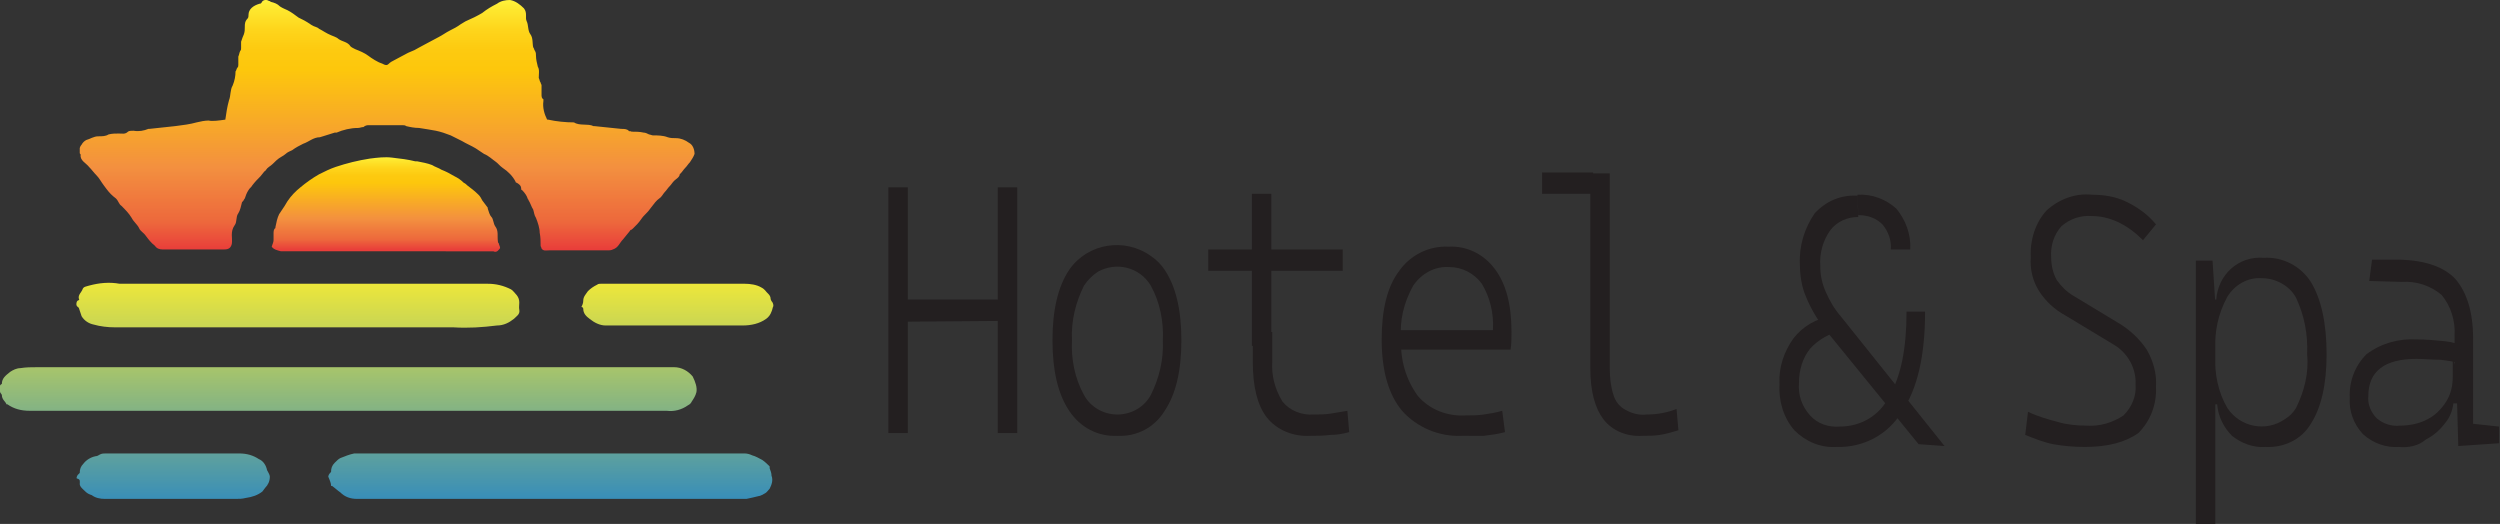 <?xml version="1.0" encoding="utf-8"?>
<!-- Generator: Adobe Illustrator 26.0.3, SVG Export Plug-In . SVG Version: 6.00 Build 0)  -->
<svg version="1.1" id="Layer_1" xmlns="http://www.w3.org/2000/svg" xmlns:xlink="http://www.w3.org/1999/xlink" x="0px" y="0px"
	 viewBox="0 0 269.6 56.5" style="enable-background:new 0 0 269.6 56.5;" xml:space="preserve">
<rect x="0" y="0" width="269.6" height="56.5" fill="#333333" stroke="none"/>
<style type="text/css">
	.st0{fill:#231F20;}
	.st1{fill:url(#SVGID_1_);}
	.st2{fill:url(#SVGID_00000108311489077683511920000001445968789963155390_);}
	.st3{fill:url(#SVGID_00000072977311336675554200000004228704140983423908_);}
	.st4{fill:url(#SVGID_00000023979784011191741510000005431149241260271038_);}
	.st5{fill:url(#SVGID_00000044150673108551030670000010247731678350629270_);}
	.st6{fill:url(#SVGID_00000003103473322842589570000000898586401813002662_);}
	.st7{fill:url(#SVGID_00000146473575691304580440000011449901225036517017_);}
</style>
<g id="Layer_2_00000007394670407914244330000011148079630380812223_">
	<g id="Layer_1-2">
		<path class="st0" d="M224.8,48.2c-1.1,0-2.3-0.1-3.4-0.3c-1-0.2-2-0.6-3-1l0.3-2.5c1,0.5,2.1,0.8,3.2,1.1c1,0.3,2.1,0.4,3.1,0.4
			c1.4,0.1,2.8-0.3,4-1.1c0.9-0.9,1.4-2.1,1.3-3.3c0.1-1.7-0.8-3.4-2.3-4.3l-5.3-3.2c-1.1-0.6-2.1-1.5-2.8-2.6
			c-0.7-1.1-1-2.4-0.9-3.7c-0.1-1.8,0.5-3.7,1.7-5c1.3-1.2,3.1-1.9,4.9-1.7c1.3,0,2.6,0.2,3.8,0.8c1.2,0.6,2.3,1.4,3.1,2.4l-1.4,1.7
			c-0.8-0.8-1.7-1.5-2.8-2c-0.9-0.4-1.8-0.6-2.7-0.6c-1.2-0.1-2.4,0.3-3.3,1.1c-0.8,0.9-1.2,2.1-1.1,3.4c0,0.8,0.2,1.7,0.6,2.4
			c0.5,0.7,1.1,1.3,1.8,1.7l4.8,2.9c1.2,0.7,2.3,1.7,3.1,2.9c0.7,1.2,1.1,2.6,1,4c0.1,1.9-0.6,3.7-1.9,5
			C229.2,47.7,227.3,48.2,224.8,48.2z"/>
		<path class="st0" d="M236.8,56.5V28.1h1.8l0.3,4.6v23.8H236.8z M244.3,48.2c-1.3,0.1-2.6-0.4-3.6-1.2c-0.9-0.9-1.5-2.1-1.6-3.4
			h-1.3l1.1-5.3c-0.1,2,0.3,4,1.3,5.7c1.4,2.1,4.2,2.6,6.2,1.2c0.5-0.3,0.9-0.7,1.2-1.2c0.9-1.8,1.4-3.8,1.2-5.8
			c0.1-2.1-0.3-4.2-1.2-6.1c-0.7-1.3-2.2-2.1-3.7-2.1c-1.5-0.1-2.9,0.7-3.7,2c-1,1.8-1.4,3.8-1.3,5.8l-1-5.5h1.1
			c0.2-2.7,2.4-4.7,5.1-4.5c0,0,0.1,0,0.1,0c2-0.1,3.9,0.9,5,2.6c1.1,1.8,1.7,4.4,1.7,7.8c0,3.3-0.6,5.8-1.7,7.5
			C248.2,47.4,246.3,48.3,244.3,48.2z"/>
		<path class="st0" d="M258.7,48.2c-1.4,0.1-2.8-0.4-3.9-1.4c-1-1.1-1.5-2.5-1.4-3.9c-0.1-1.8,0.6-3.5,1.8-4.7
			c1.6-1.2,3.5-1.7,5.4-1.6c1,0,2.1,0.1,3.1,0.2c0.8,0.1,1.5,0.3,2.2,0.6l-0.3,1.9c-0.8-0.3-1.6-0.4-2.4-0.5c-0.9,0-1.8-0.1-2.6-0.1
			c-3.4,0-5.2,1.3-5.2,4c-0.1,0.9,0.3,1.8,0.9,2.4c0.7,0.6,1.6,0.9,2.5,0.8c1,0,2.1-0.2,3-0.7c0.8-0.4,1.5-1.1,2-1.9
			c0.5-0.8,0.7-1.7,0.7-2.6v-2.3l1.1,5.1h-1.3l0.3-0.5c0,0.9-0.3,1.9-0.9,2.6c-0.6,0.8-1.3,1.4-2.1,1.8
			C260.8,48.1,259.7,48.3,258.7,48.2z M265.1,48.1l-0.2-7.2l-0.2-0.2v-4.5c0.1-1.6-0.4-3.2-1.4-4.4c-1.2-1-2.7-1.5-4.3-1.4l-3.5-0.1
			l0.3-2.3l3.1,0c2.7,0.1,4.7,0.8,5.9,2.1c1.2,1.4,1.9,3.5,1.9,6.4v9.2l2.8,0.3v1.8L265.1,48.1z"/>
		<path class="st0" d="M198,48.2c-1.7,0.1-3.3-0.6-4.5-1.8c-1.2-1.4-1.7-3.2-1.6-5c-0.1-1.8,0.5-3.5,1.5-4.9c1-1.3,2.5-2.2,4.2-2.4
			l1.1,1.5c-1.3,0.3-2.6,1-3.5,2c-0.8,1-1.2,2.3-1.2,3.7c-0.1,1.3,0.3,2.5,1.2,3.5c0.8,0.9,2,1.3,3.2,1.2c2.3,0,4.3-1.2,5.3-3.2
			c1.3-2.2,1.9-5.2,1.9-9.2h2c0,4.7-0.8,8.3-2.5,10.8C203.6,46.9,200.9,48.3,198,48.2z M206.9,47.9l-10.1-12.4c-0.8-1-1.5-2.2-2-3.4
			c-0.5-1.1-0.7-2.4-0.7-3.6c-0.1-2,0.5-3.9,1.6-5.5c1.2-1.3,2.8-2,4.6-1.9l0.1,2.3c-1.2,0-2.3,0.5-3,1.4c-0.8,1.1-1.2,2.5-1.1,3.9
			c0,1,0.2,1.9,0.6,2.8c0.4,0.9,0.9,1.8,1.6,2.6l11.2,14L206.9,47.9z M203.9,26.9c0.1-1-0.3-2-0.9-2.7c-0.7-0.7-1.6-1-2.6-1
			l-0.1-2.2c1.6-0.1,3.1,0.5,4.2,1.5c1,1.2,1.6,2.8,1.5,4.4H203.9z"/>
		<path class="st0" d="M95.8,46.7V20.2h2.1v26.5H95.8z M96.4,34.7v-2.4h12.6v2.3L96.4,34.7z M107.6,46.7V20.2h2.1v26.5H107.6z"/>
		<path class="st0" d="M120.5,47c-2.1,0.1-4-0.9-5.2-2.7c-1.2-1.8-1.8-4.3-1.8-7.6s0.6-5.8,1.8-7.6c2-2.9,6-3.5,8.8-1.5
			c0.6,0.4,1.1,0.9,1.5,1.5c1.2,1.8,1.8,4.3,1.8,7.6c0,3.3-0.6,5.8-1.8,7.6C124.5,46.1,122.6,47.1,120.5,47z M120.5,44.7
			c1.5,0,2.9-0.8,3.6-2.1c0.9-1.8,1.4-3.8,1.3-5.9c0.1-2-0.3-4.1-1.3-5.9c-1.2-2-3.7-2.6-5.7-1.5c-0.6,0.4-1.1,0.9-1.5,1.5
			c-0.9,1.8-1.4,3.8-1.3,5.9c-0.1,2,0.3,4.1,1.3,5.9C117.6,43.9,119,44.7,120.5,44.7L120.5,44.7z"/>
		<path class="st0" d="M130.3,29.2v-2.3h14.5v2.3H130.3z M135,37.3V20.9h2.1v16.4H135z M141.3,47c-1.8,0.1-3.6-0.6-4.7-2
			c-1-1.3-1.5-3.3-1.5-6v-3.2h2.1V39c-0.1,1.5,0.3,3,1.1,4.3c0.8,1,2.1,1.5,3.4,1.4c0.6,0,1.2,0,1.8-0.1c0.6-0.1,1.2-0.2,1.8-0.3
			l0.2,2.3c-0.7,0.2-1.4,0.3-2,0.3C142.7,47,142,47,141.3,47z"/>
		<path class="st0" d="M157.6,47c-2.4,0.1-4.8-0.9-6.4-2.7c-1.5-1.8-2.2-4.4-2.2-7.7c0-3.2,0.6-5.7,1.9-7.4c1.2-1.7,3.2-2.7,5.3-2.6
			c2-0.1,3.8,0.8,5,2.4c1.2,1.6,1.8,3.8,1.8,6.8c0,0.6,0,1.3-0.1,1.9h-12.2v-2.1h10.3c0.1-1.8-0.3-3.5-1.2-5
			c-0.8-1.1-2.1-1.8-3.5-1.8c-1.6-0.1-3,0.7-3.9,2c-1,1.8-1.5,3.8-1.3,5.8c-0.1,2.2,0.5,4.3,1.8,6.1c1.3,1.5,3.2,2.2,5.1,2.1
			c0.7,0,1.3,0,2-0.1c0.7-0.1,1.3-0.2,2-0.4l0.3,2.3c-0.7,0.2-1.5,0.3-2.3,0.4C159.1,47,158.3,47,157.6,47z"/>
		<path class="st0" d="M166.3,20.9v-2.3h5.5v2.3H166.3z M177.1,47c-1.6,0.1-3.2-0.5-4.2-1.8c-0.9-1.2-1.4-3-1.4-5.5V18.7h2.1v21.1
			c0,0.9,0.1,1.9,0.4,2.8c0.2,0.7,0.7,1.3,1.3,1.6c0.7,0.4,1.5,0.6,2.3,0.5c1.1,0,2.2-0.2,3.2-0.6l0.2,2.3c-0.7,0.2-1.3,0.4-2,0.5
			C178.4,47,177.7,47,177.1,47z"/>
		
			<linearGradient id="SVGID_1_" gradientUnits="userSpaceOnUse" x1="41.696" y1="58.011" x2="41.696" y2="31.104" gradientTransform="matrix(1 0 0 -1 0 58)">
			<stop  offset="0" style="stop-color:#FFF33B"/>
			<stop  offset="4.000000e-02" style="stop-color:#FEE72E"/>
			<stop  offset="0.12" style="stop-color:#FED51B"/>
			<stop  offset="0.2" style="stop-color:#FDCA10"/>
			<stop  offset="0.28" style="stop-color:#FDC70C"/>
			<stop  offset="0.67" style="stop-color:#F3903F"/>
			<stop  offset="0.89" style="stop-color:#ED683C"/>
			<stop  offset="1" style="stop-color:#E93E3A"/>
		</linearGradient>
		<path class="st1" d="M24.3,12.9c0.1-0.7,0.2-1.4,0.4-2.1c0.2-0.5,0.1-1.1,0.4-1.6c0.2-0.5,0.3-1,0.3-1.5c0.1-0.1,0.1-0.3,0.2-0.4
			c0.1-0.1,0.1-0.2,0.1-0.3c0-0.3,0-0.6,0-0.9c0.1-0.2,0.1-0.4,0.2-0.6C26,5.4,26,5.3,26,5.2c0-0.2,0-0.5,0-0.7
			c0.1-0.3,0.2-0.6,0.3-0.8c0.1-0.3,0.1-0.5,0.1-0.8c0-0.3,0-0.6,0.3-0.9c0.1-0.1,0.1-0.3,0.1-0.4c0-0.6,0.5-1,1.2-1.2
			c0.1,0,0.1,0,0.2-0.1C28.3,0,28.7-0.1,29,0.1c0.1,0,0.2,0.1,0.2,0.1c0.4,0.1,0.7,0.2,1,0.5C30.5,0.9,30.8,1,31,1.1
			c0.4,0.2,0.8,0.5,1.2,0.8c0.2,0.1,0.4,0.2,0.6,0.3s0.5,0.3,0.8,0.5s0.6,0.2,0.8,0.4c0.4,0.2,0.8,0.5,1.3,0.7
			c0.2,0.1,0.6,0.2,0.8,0.4c0.4,0.3,1,0.3,1.3,0.8c0.1,0.1,0.3,0.2,0.5,0.3c0.5,0.2,1,0.4,1.4,0.7s1,0.7,1.6,0.9
			c0.2,0.1,0.4,0.2,0.6,0c0.2-0.2,0.4-0.3,0.6-0.4l1.5-0.8c0.2-0.1,0.5-0.2,0.7-0.3s0.7-0.4,1.1-0.6l1.5-0.8
			c0.4-0.2,0.8-0.5,1.2-0.7s0.8-0.4,1.2-0.7l0.5-0.3C50.9,2,51.5,1.7,52,1.4c0.5-0.4,1-0.7,1.6-1C54,0.1,54.5,0,55,0
			c0.6,0.1,1.1,0.5,1.5,0.9c0.4,0.5,0.1,1,0.3,1.4s0.1,1,0.4,1.4s0.2,1,0.3,1.4c0.1,0.1,0.1,0.3,0.2,0.4c0.1,0.2,0.1,0.3,0.1,0.5
			c0,0.4,0.1,0.8,0.2,1.2c0.2,0.3,0.1,0.8,0.1,1.2c0.1,0.2,0.1,0.4,0.2,0.5c0,0.1,0.1,0.2,0.1,0.3c0,0.3,0,0.6,0,1
			c0,0.2,0,0.4,0.2,0.5c0,0,0,0.1,0,0.1c0,0,0,0,0,0.1c-0.1,0.7,0.1,1.4,0.4,2h0.1c0.9,0.2,1.9,0.3,2.8,0.3c0.6,0.4,1.5,0.1,2.1,0.4
			h0.1l2.9,0.3c0.3,0,0.6,0,0.8,0.2c0,0.1,0.2,0,0.3,0.1c0.4,0,0.9,0,1.3,0.1c0.2,0,0.4,0.1,0.6,0.2c0.1,0,0.3,0.1,0.4,0.1
			c0.5,0,1.1,0,1.6,0.2c0.3,0.1,0.6,0.1,0.9,0.1c0.5,0,1,0.2,1.4,0.5c0.4,0.2,0.6,0.7,0.6,1.2c-0.1,0.3-0.3,0.6-0.5,0.9
			c-0.2,0.2-0.3,0.4-0.5,0.6c-0.2,0.2-0.3,0.4-0.5,0.6s-0.1,0.1-0.1,0.1c0,0.3-0.4,0.5-0.6,0.7s-0.3,0.4-0.5,0.6s-0.3,0.4-0.5,0.6
			s-0.3,0.5-0.6,0.7s-0.6,0.6-0.9,1s-0.3,0.4-0.5,0.6s-0.4,0.4-0.6,0.7s-0.5,0.6-0.8,0.9c-0.1,0.1-0.2,0.2-0.3,0.2
			c-0.2,0.3-0.5,0.6-0.8,1c-0.4,0.4-0.5,0.9-1.1,1.1c-0.2,0.1-0.4,0.1-0.5,0.1h-6.4c-0.3,0-0.6,0.1-0.8-0.2c0-0.1-0.1-0.2-0.1-0.3
			c0-0.5,0-0.9-0.1-1.4c0-0.5-0.2-1.1-0.4-1.6c-0.2-0.3-0.2-0.6-0.3-0.9c-0.2-0.3-0.3-0.7-0.5-1c0-0.1-0.1-0.1-0.1-0.2
			c-0.1-0.3-0.3-0.6-0.6-0.9c-0.1,0-0.1-0.1-0.1-0.2c0-0.3-0.3-0.5-0.5-0.6c0,0-0.1,0-0.1-0.1c-0.3-0.6-0.8-1.1-1.4-1.5
			c-0.3-0.2-0.5-0.5-0.8-0.7s-0.7-0.6-1.2-0.8c-0.3-0.2-0.6-0.4-0.9-0.6c-0.5-0.3-1-0.5-1.5-0.8l-1-0.5l-0.2-0.1
			c-0.5-0.2-1.1-0.4-1.6-0.5s-1.2-0.2-1.8-0.3c-0.5,0-1-0.1-1.4-0.2c-0.1-0.1-0.3-0.1-0.4-0.1c-1.2,0-2.5,0-3.7,0
			c-0.2,0-0.4,0.1-0.5,0.2c-0.2,0-0.4,0.1-0.6,0.1c-0.8,0-1.6,0.2-2.3,0.5h-0.2l-1.6,0.5l0,0c-0.7,0-1.2,0.5-1.8,0.7
			c-0.4,0.2-0.8,0.4-1.2,0.7c-0.2,0.1-0.5,0.2-0.7,0.4s-0.7,0.4-1,0.7S29.3,17.8,29,18s-0.3,0.4-0.5,0.5L28.1,19
			c-0.3,0.3-0.6,0.6-0.9,1c-0.1,0.2-0.3,0.3-0.4,0.5c-0.2,0.3-0.3,0.6-0.4,0.9c-0.1,0.1-0.1,0.2-0.2,0.3c0,0-0.1,0.1-0.1,0.1
			c-0.1,0.4-0.2,0.9-0.4,1.2c-0.3,0.4-0.1,0.9-0.4,1.3c-0.5,0.7-0.2,1.4-0.3,2c-0.1,0.4-0.3,0.6-0.8,0.6c-2.2,0-4.5,0-6.7,0
			c-0.3,0-0.6-0.1-0.8-0.4c-0.4-0.3-0.7-0.7-1-1.1c-0.2-0.3-0.6-0.5-0.7-0.8c-0.2-0.4-0.6-0.7-0.8-1.1c-0.3-0.5-0.7-0.9-1.1-1.3
			c-0.3-0.2-0.3-0.5-0.6-0.8c-0.4-0.3-0.7-0.6-1-1c-0.1-0.1-0.2-0.3-0.3-0.4c-0.3-0.4-0.5-0.8-0.8-1.1c-0.3-0.3-0.5-0.6-0.8-0.9
			c-0.3-0.4-1-0.7-0.9-1.3c0-0.1-0.1-0.1-0.1-0.2c0-0.2,0-0.3,0-0.5c0-0.1,0.1-0.3,0.2-0.4c0.1-0.2,0.3-0.4,0.5-0.5
			c0.4-0.1,0.8-0.4,1.3-0.4c0.4,0,0.8,0,1.1-0.2c0.4-0.1,0.7-0.1,1.1-0.1c0.4,0,0.7,0.1,1-0.2c0.1-0.1,0.4-0.1,0.6-0.1
			c0.6,0.1,1.1,0,1.6-0.2c0,0,0.1,0,0.1,0l2.8-0.3c0.8-0.1,1.6-0.2,2.3-0.4c0.4-0.1,0.9-0.2,1.3-0.2C22.9,13.1,23.6,13,24.3,12.9z"
			/>
		
			<linearGradient id="SVGID_00000084521904139302104400000010284249389485196674_" gradientUnits="userSpaceOnUse" x1="37.546" y1="1.5" x2="37.546" y2="28.86" gradientTransform="matrix(1 0 0 -1 0 58)">
			<stop  offset="0" style="stop-color:#2484C6"/>
			<stop  offset="1" style="stop-color:#F9ED32"/>
		</linearGradient>
		<path style="fill:url(#SVGID_00000084521904139302104400000010284249389485196674_);" d="M75.1,42.3c-0.1,0.4-0.3,0.7-0.5,1
			c-0.1,0.2-0.2,0.3-0.4,0.4c-0.7,0.5-1.5,0.7-2.3,0.6c-22.9,0-45.8,0-68.7,0c-0.9,0-1.7-0.2-2.4-0.7c0,0-0.1,0-0.1,0
			c-0.1-0.3-0.5-0.5-0.5-1c0-0.1-0.2-0.2-0.2-0.4c0-0.2,0-0.4,0-0.6c0-0.1,0.2-0.2,0.2-0.2c0-0.6,0.4-0.9,0.9-1.3
			c0.3-0.2,0.7-0.4,1.1-0.4c0.6-0.1,1.2-0.1,1.8-0.1h66.5c0.7,0,1.4,0,2.2,0c0.8,0,1.5,0.4,2,1C75,41.2,75.2,41.8,75.1,42.3z"/>
		
			<linearGradient id="SVGID_00000124857015131632558340000013325763315283027130_" gradientUnits="userSpaceOnUse" x1="59.44" y1="1.67" x2="59.44" y2="28.93" gradientTransform="matrix(1 0 0 -1 0 58)">
			<stop  offset="0" style="stop-color:#2484C6"/>
			<stop  offset="1" style="stop-color:#F9ED32"/>
		</linearGradient>
		<path style="fill:url(#SVGID_00000124857015131632558340000013325763315283027130_);" d="M83,52.7c-0.2,0.2-0.3,0.4-0.5,0.5
			c-0.2,0.1-0.5,0.3-0.7,0.3c-0.4,0.1-0.8,0.2-1.3,0.3h-42c-0.7,0-1.3-0.2-1.8-0.7c-0.3-0.2-0.6-0.5-0.9-0.7h-0.1
			c0-0.4-0.2-0.7-0.3-1c0-0.1,0.1-0.3,0.2-0.4s0.1-0.1,0.1-0.1c0-0.4,0.1-0.7,0.4-1c0.2-0.2,0.4-0.4,0.6-0.5c0.5-0.2,1-0.4,1.5-0.5
			c0.2,0,0.4,0,0.5,0h41.6c0.3,0,0.6,0.1,0.8,0.2c0.4,0.1,0.7,0.3,1.1,0.5c0.3,0.2,0.6,0.5,0.8,0.7c0,0,0,0.1,0,0.2
			c0.1,0.3,0.2,0.5,0.2,0.8C83.4,51.8,83.2,52.3,83,52.7z"/>
		
			<linearGradient id="SVGID_00000137106467900916556550000011413956009904093353_" gradientUnits="userSpaceOnUse" x1="32.139" y1="1.45" x2="32.139" y2="29.02" gradientTransform="matrix(1 0 0 -1 0 58)">
			<stop  offset="0" style="stop-color:#2484C6"/>
			<stop  offset="1" style="stop-color:#F9ED32"/>
		</linearGradient>
		<path style="fill:url(#SVGID_00000137106467900916556550000011413956009904093353_);" d="M56,33.4c0.1,0.5-0.3,0.7-0.6,1
			c-0.5,0.4-1.1,0.7-1.8,0.7c-1.6,0.2-3.1,0.3-4.7,0.2c-12.2,0-24.3,0-36.5,0c-0.8,0-1.6-0.1-2.3-0.3c-0.5-0.1-1-0.4-1.3-0.9
			c-0.1-0.3-0.2-0.6-0.3-0.9c0,0-0.1-0.1-0.1-0.1c-0.2-0.1-0.2-0.4-0.1-0.6c0,0,0.1-0.1,0.1-0.1c0.1,0,0.2-0.1,0.1-0.2
			c-0.1-0.4,0.3-0.7,0.4-1s0.4-0.3,0.7-0.4c1.1-0.3,2.2-0.4,3.3-0.2c6.4,0,12.7,0,19,0c6.9,0,13.8,0,20.7,0c0.9,0,1.7,0.2,2.5,0.6
			c0.2,0.1,0.4,0.4,0.6,0.6C56.2,32.4,55.9,32.9,56,33.4z"/>
		
			<linearGradient id="SVGID_00000041295018300171360570000017680269374871083668_" gradientUnits="userSpaceOnUse" x1="41.656" y1="41.108" x2="41.656" y2="31.078" gradientTransform="matrix(1 0 0 -1 0 58)">
			<stop  offset="0" style="stop-color:#FFF33B"/>
			<stop  offset="4.000000e-02" style="stop-color:#FEE72E"/>
			<stop  offset="0.12" style="stop-color:#FED51B"/>
			<stop  offset="0.2" style="stop-color:#FDCA10"/>
			<stop  offset="0.28" style="stop-color:#FDC70C"/>
			<stop  offset="0.67" style="stop-color:#F3903F"/>
			<stop  offset="0.89" style="stop-color:#ED683C"/>
			<stop  offset="1" style="stop-color:#E93E3A"/>
		</linearGradient>
		<path style="fill:url(#SVGID_00000041295018300171360570000017680269374871083668_);" d="M29.3,26.6c0.1-0.3,0.2-0.5,0.2-0.7
			s0-0.5,0-0.7s0-0.5,0.2-0.6c0,0,0-0.1,0-0.1c0.1-0.5,0.2-1,0.4-1.4c0.2-0.3,0.4-0.6,0.6-0.9c0.1-0.2,0.2-0.3,0.3-0.5
			c0.4-0.6,0.9-1.1,1.4-1.5c0.6-0.5,1.3-1,2-1.4c0.6-0.3,1.2-0.6,1.8-0.8c1.2-0.4,2.4-0.7,3.7-0.9c0.8-0.1,1.6-0.2,2.4-0.1
			c0.9,0.1,1.7,0.2,2.5,0.4H45c0.5,0.1,1.1,0.2,1.6,0.4c0.3,0.2,0.7,0.3,1,0.5c0.5,0.2,0.9,0.4,1.4,0.7c0.4,0.2,0.7,0.4,1,0.7
			c0.2,0.1,0.3,0.2,0.4,0.3c0.4,0.3,0.8,0.6,1.2,1c0.2,0.2,0.3,0.4,0.4,0.6c0.2,0.3,0.4,0.5,0.6,0.8c0,0,0,0.1,0,0.1
			c0.1,0.3,0.2,0.7,0.4,0.9s0.2,0.7,0.4,1c0.4,0.5,0.2,1.1,0.3,1.7c0,0.1,0.1,0.1,0.1,0.2s0.2,0.4,0.1,0.5s-0.3,0.5-0.7,0.3
			c-0.2,0-0.4,0-0.7,0H30.4c0,0-0.1,0-0.1,0C29.9,27,29.5,26.9,29.3,26.6z"/>
		
			<linearGradient id="SVGID_00000154401059622749872700000010412883908422622376_" gradientUnits="userSpaceOnUse" x1="18.696" y1="1.44" x2="18.696" y2="28.9" gradientTransform="matrix(1 0 0 -1 0 58)">
			<stop  offset="0" style="stop-color:#2484C6"/>
			<stop  offset="1" style="stop-color:#F9ED32"/>
		</linearGradient>
		<path style="fill:url(#SVGID_00000154401059622749872700000010412883908422622376_);" d="M29.1,51.4c0,0.5-0.2,0.9-0.5,1.2
			c-0.1,0.1-0.2,0.3-0.3,0.4c-0.5,0.4-1.1,0.6-1.8,0.7c-0.4,0.1-0.7,0.1-1.1,0.1h-6.9c-2.4,0-4.8,0-7.2,0c-0.5,0-1-0.1-1.4-0.4
			c-0.3-0.1-0.5-0.2-0.7-0.4c-0.2-0.2-0.6-0.5-0.6-0.8s0.1-0.5-0.3-0.6c-0.1,0,0-0.3,0.1-0.4S8.6,51,8.6,51c0-0.4,0.1-0.7,0.4-1
			c0.3-0.4,0.8-0.7,1.3-0.8c0.2,0,0.3-0.1,0.5-0.2c0.2-0.1,0.4-0.1,0.6-0.1h14.4c0.8,0,1.5,0.2,2.1,0.6c0.5,0.2,0.8,0.7,0.9,1.2
			C28.9,50.9,29.1,51.2,29.1,51.4z"/>
		
			<linearGradient id="SVGID_00000147916225249656018870000013925379252801387932_" gradientUnits="userSpaceOnUse" x1="73.093" y1="1.67" x2="73.093" y2="28.88" gradientTransform="matrix(1 0 0 -1 0 58)">
			<stop  offset="0" style="stop-color:#2484C6"/>
			<stop  offset="1" style="stop-color:#F9ED32"/>
		</linearGradient>
		<path style="fill:url(#SVGID_00000147916225249656018870000013925379252801387932_);" d="M83.4,33c-0.1,0.2-0.1,0.4-0.2,0.6
			c-0.1,0.3-0.3,0.6-0.6,0.8c-0.7,0.5-1.6,0.7-2.5,0.7c-4.6,0-9.3,0-13.9,0c-0.3,0-0.6,0-0.9,0c-0.6,0-1.2-0.3-1.7-0.7
			c-0.4-0.3-0.7-0.6-0.7-1.1c0-0.1-0.1-0.2-0.2-0.2c0.1-0.2,0.2-0.4,0.2-0.7c0-0.4,0.3-0.7,0.5-1c0.3-0.3,0.6-0.5,1-0.7
			c0.1-0.1,0.3-0.1,0.4-0.1h15.5c0.6,0,1.3,0.1,1.8,0.4c0.2,0.1,0.3,0.2,0.4,0.3c0.2,0.3,0.6,0.5,0.6,0.9c0,0.1,0.1,0.3,0.2,0.4
			C83.4,32.8,83.4,32.9,83.4,33z"/>
	</g>
</g>
</svg>

